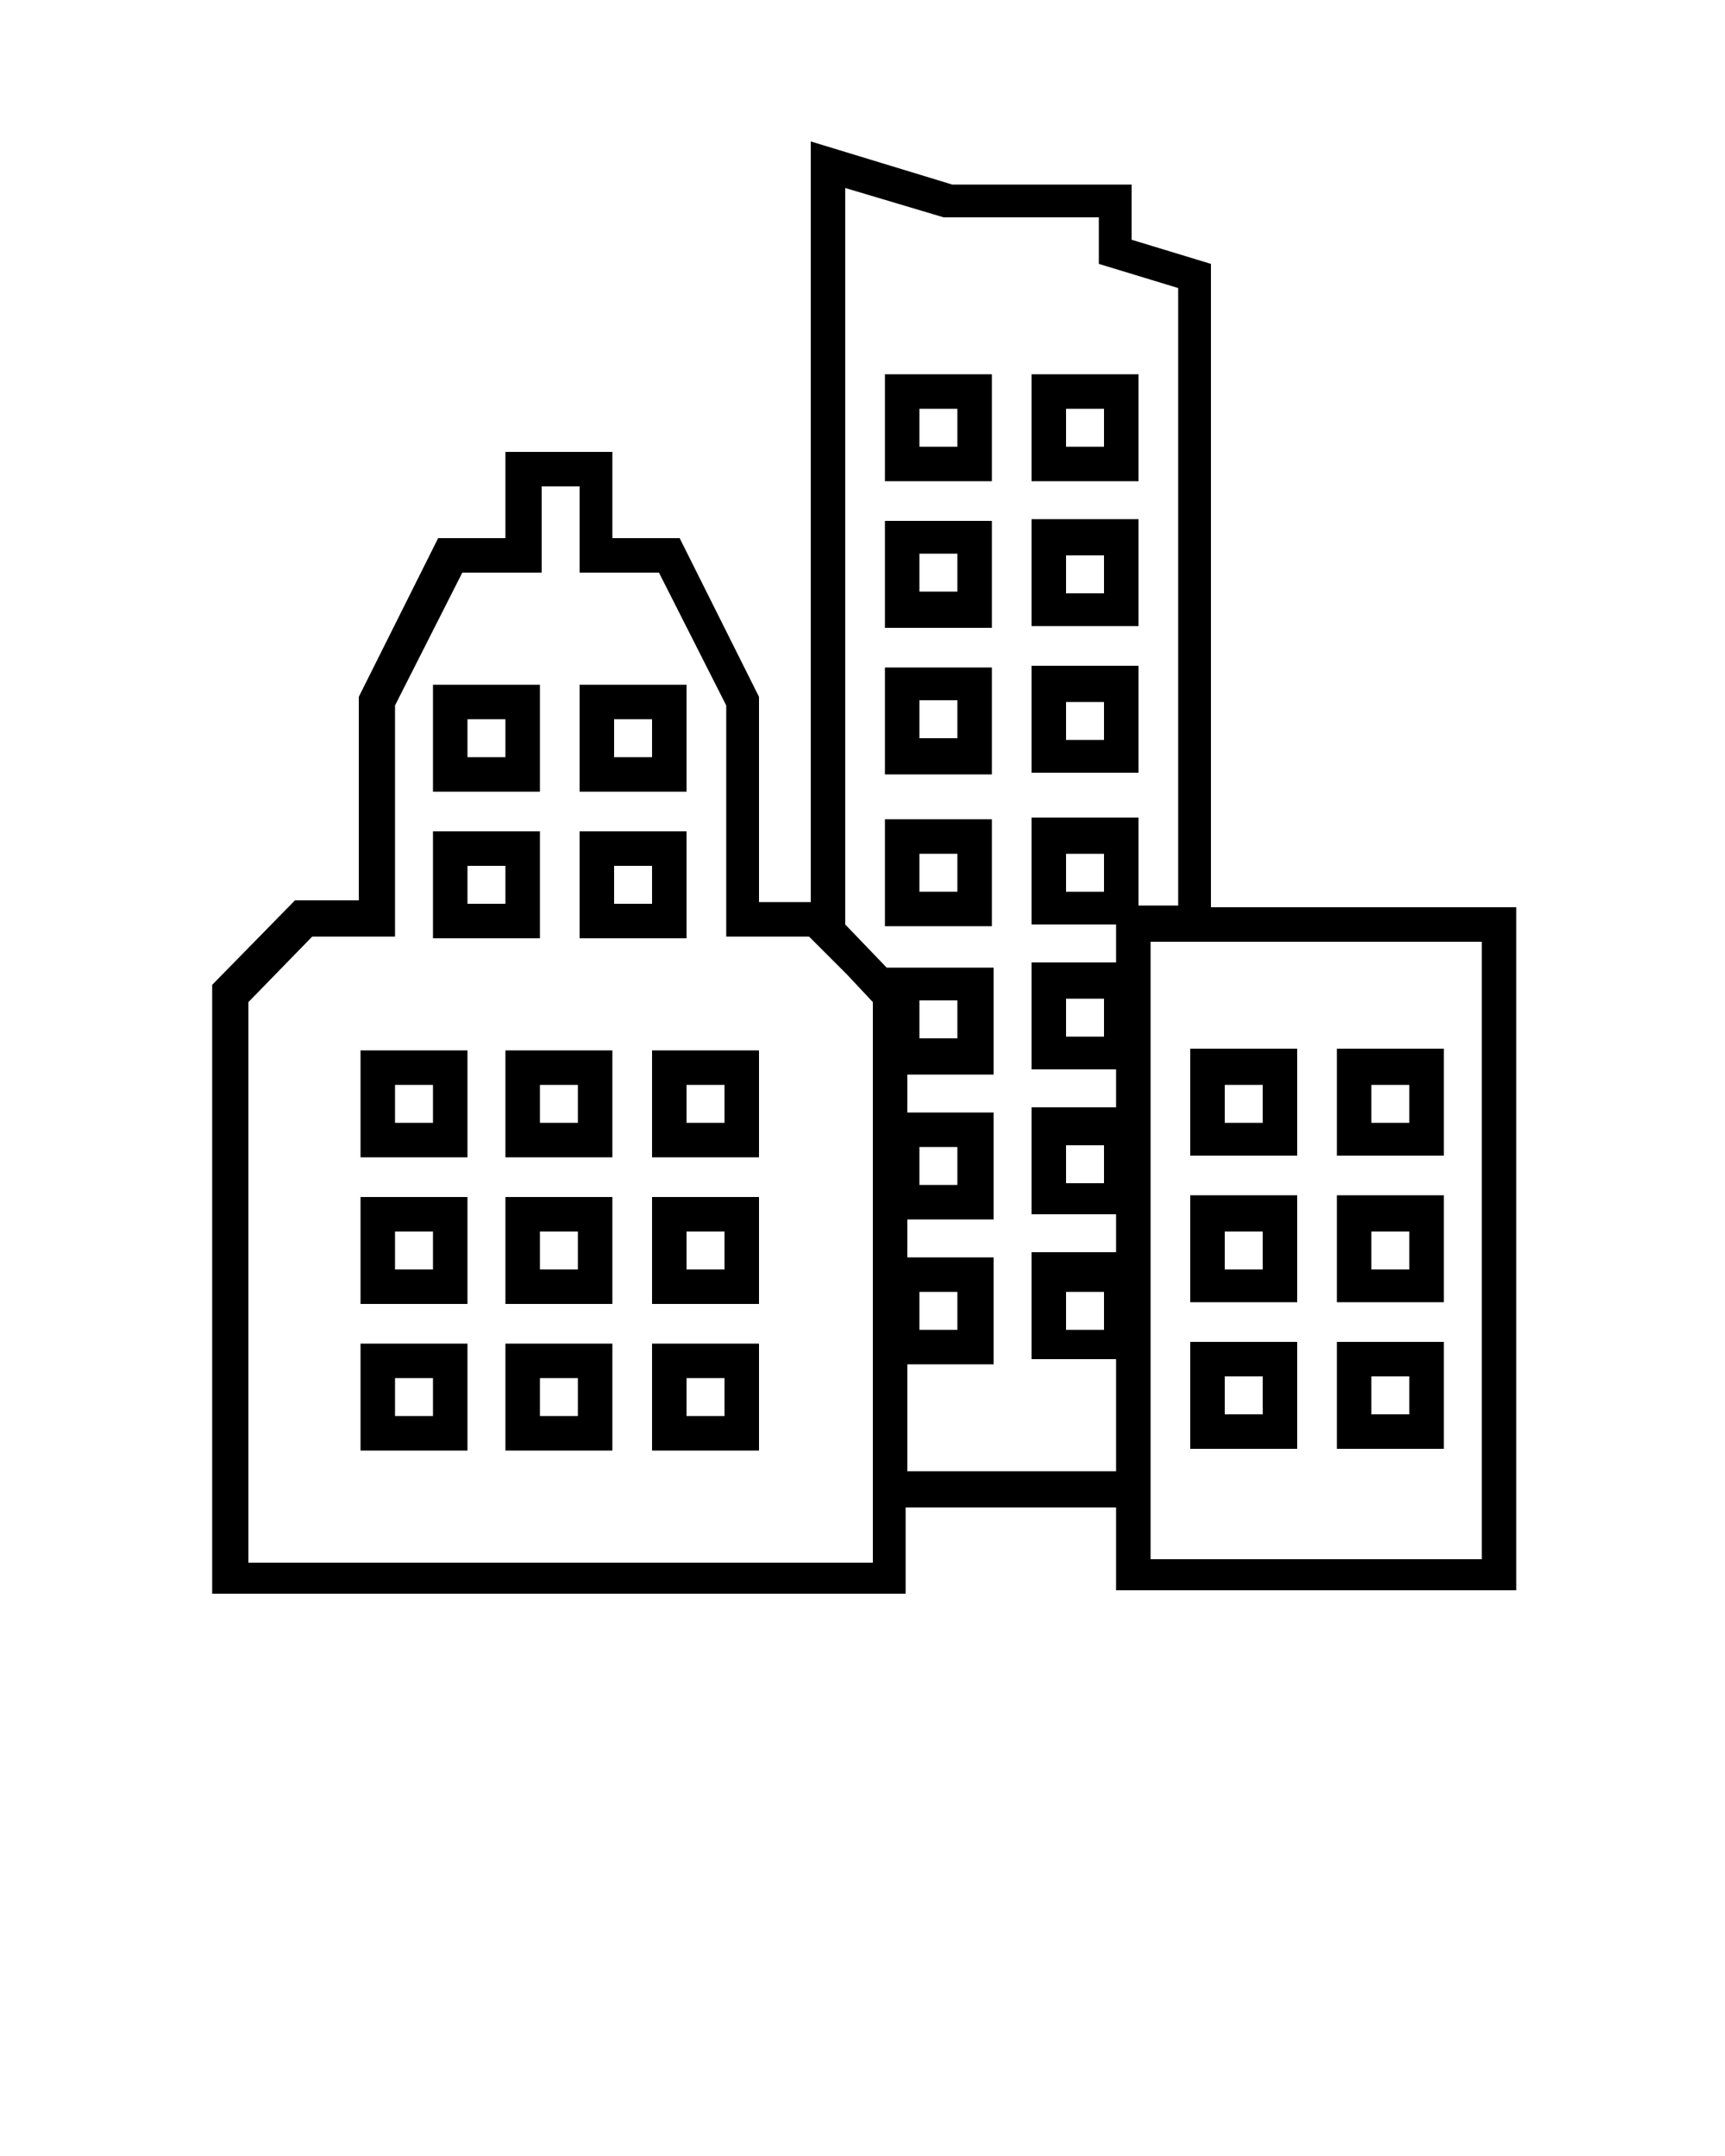 <svg xmlns="http://www.w3.org/2000/svg" xmlns:xlink="http://www.w3.org/1999/xlink" version="1.1" x="0px" y="0px" viewBox="0 0 100 125" enable-background="new 0 0 100 100" xml:space="preserve"><g><path d="M51.3,27.9h6.2v-6.2h-6.2V27.9z M53.3,23.7h2.2v2.2h-2.2V23.7z"/><path d="M66,38.6h-6.2v6.2H66V38.6z M64,42.9h-2.2v-2.2H64V42.9z"/><path d="M66,21.7h-6.2v6.2H66V21.7z M64,25.9h-2.2v-2.2H64V25.9z"/><path d="M51.3,53.7h6.2v-6.2h-6.2V53.7z M53.3,49.5h2.2v2.2h-2.2V49.5z"/><path d="M51.3,44.9h6.2v-6.2h-6.2V44.9z M53.3,40.6h2.2v2.2h-2.2V40.6z"/><path d="M51.3,36.4h6.2v-6.2h-6.2V36.4z M53.3,32.1h2.2v2.2h-2.2V32.1z"/><path d="M66,30.1h-6.2v6.2H66V30.1z M64,34.4h-2.2v-2.2H64V34.4z"/><path d="M20.9,84.1h6.2v-6.2h-6.2V84.1z M22.9,79.9h2.2v2.2h-2.2V79.9z"/><path d="M31.3,48.2h-6.2v6.2h6.2V48.2z M29.3,52.4h-2.2v-2.2h2.2V52.4z"/><path d="M20.9,75.6h6.2v-6.2h-6.2V75.6z M22.9,71.4h2.2v2.2h-2.2V71.4z"/><path d="M31.3,39.7h-6.2v6.2h6.2V39.7z M29.3,43.9h-2.2v-2.2h2.2V43.9z"/><path d="M20.9,67.1h6.2v-6.2h-6.2V67.1z M22.9,62.9h2.2v2.2h-2.2V62.9z"/><path d="M39.8,48.2h-6.2v6.2h6.2V48.2z M37.8,52.4h-2.2v-2.2h2.2V52.4z"/><path d="M39.8,39.7h-6.2v6.2h6.2V39.7z M37.8,43.9h-2.2v-2.2h2.2V43.9z"/><path d="M29.3,75.6h6.2v-6.2h-6.2V75.6z M31.3,71.4h2.2v2.2h-2.2V71.4z"/><path d="M29.3,67.1h6.2v-6.2h-6.2V67.1z M31.3,62.9h2.2v2.2h-2.2V62.9z"/><path d="M29.3,84.1h6.2v-6.2h-6.2V84.1z M31.3,79.9h2.2v2.2h-2.2V79.9z"/><path d="M37.8,84.1h6.2v-6.2h-6.2V84.1z M39.8,79.9h2.2v2.2h-2.2V79.9z"/><path d="M37.8,67.1h6.2v-6.2h-6.2V67.1z M39.8,62.9h2.2v2.2h-2.2V62.9z"/><path d="M37.8,75.6h6.2v-6.2h-6.2V75.6z M39.8,71.4h2.2v2.2h-2.2V71.4z"/><path d="M70.2,52.6V15.3l-4.6-1.4l0-3.2H55.2L47,8.2v44.1h-3V40.4l-4.6-9.2h-3.9v-5h-6.2v5h-3.9l-4.6,9.2v11.8h-3.7   l-4.8,4.9v35.3h40.2v-5h12.2v4.8h23.2V52.6H70.2z M85.9,90.4H66.7v-2.8v-1v-1v-31h1.5h1h1h15.7V90.4z M50.6,87.6v3H14.4V58.1   l3.7-3.8h4.8V40.9l3.9-7.7h4.6v-5h2.2v5h4.6l3.9,7.7v13.4h4.8l0.2,0.2l1,1l1,1l1.5,1.6v27.6v1V87.6z M53.3,77.1v-2.2h2.2v2.2H53.3z    M53.3,68.7v-2.2h2.2v2.2H53.3z M53.3,60.2v-2.2h2.2v2.2H53.3z M52.6,79.1h5v-6.2h-5v-2.2h5v-6.2h-5v-2.2h5v-6.2h-6.2v0L49,53.6   V10.9l5.7,1.7l9,0v2.7l4.6,1.4v35.8H66v-5.1h-6.2v6.2h4.9v2.2h-4.9v6.2h4.9v2.2h-4.9v6.2h4.9v2.2h-4.9v6.2h4.9v6.5H52.6V79.1z    M64,49.5v2.2h-2.2v-2.2H64z M64,57.9v2.2h-2.2v-2.2H64z M64,66.4v2.2h-2.2v-2.2H64z M64,74.9v2.2h-2.2v-2.2H64z"/><path d="M83.7,69.3h-6.2v6.2h6.2V69.3z M81.7,73.6h-2.2v-2.2h2.2V73.6z"/><path d="M83.7,60.8h-6.2v6.2h6.2V60.8z M81.7,65.1h-2.2v-2.2h2.2V65.1z"/><path d="M83.7,77.8h-6.2V84h6.2V77.8z M81.7,82h-2.2v-2.2h2.2V82z"/><path d="M69.2,77.8H69V84h0.3h1h4.9v-6.2h-4.9H69.2z M73.2,82H71v-2.2h2.2V82z"/><path d="M69.2,60.8H69v6.2h0.3h1h4.9v-6.2h-4.9H69.2z M73.2,65.1H71v-2.2h2.2V65.1z"/><path d="M69.2,69.3H69v6.2h0.3h1h4.9v-6.2h-4.9H69.2z M73.2,73.6H71v-2.2h2.2V73.6z"/></g></svg>
